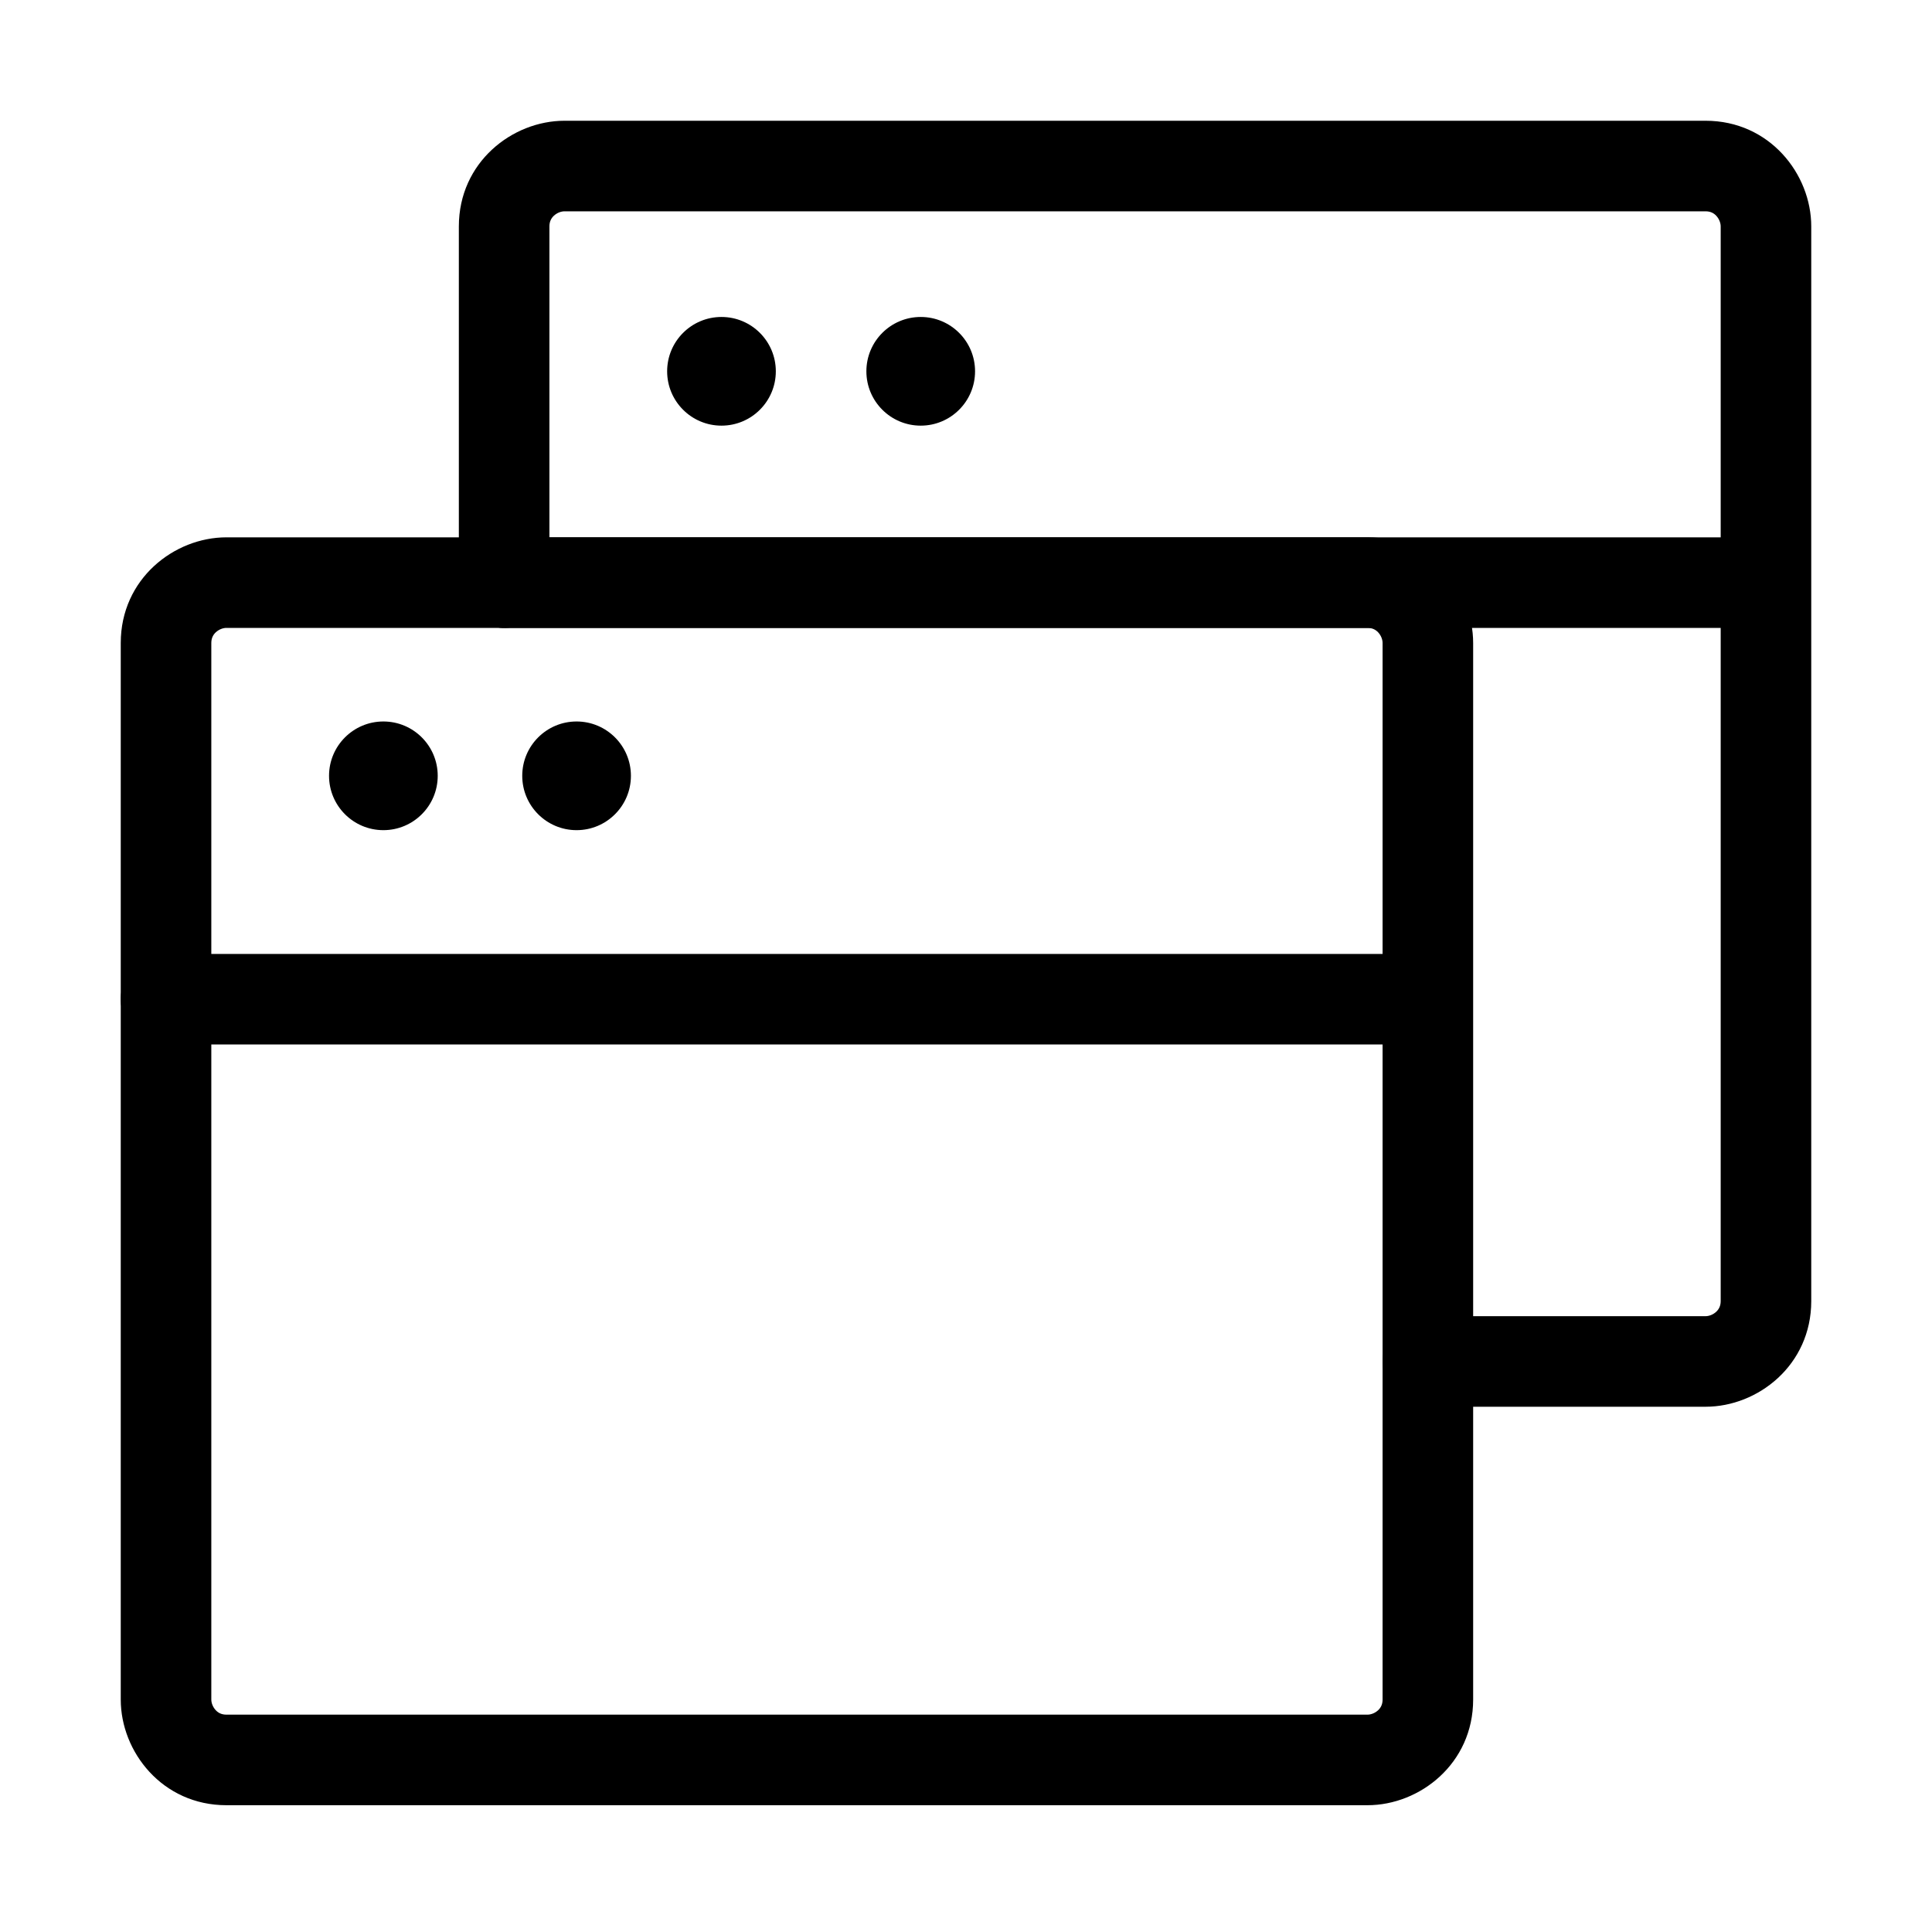 <svg width="32" height="32" viewBox="0 0 32 32" fill="none" xmlns="http://www.w3.org/2000/svg">
<rect width="32" height="32" fill="white"/>
<path fill-rule="evenodd" clip-rule="evenodd" d="M3.574 10.473C3.529 10.515 3.5 10.571 3.5 10.65V28.15C3.5 28.205 3.524 28.273 3.573 28.326C3.615 28.371 3.671 28.4 3.75 28.4H22.65C22.705 28.4 22.773 28.376 22.826 28.327C22.871 28.285 22.9 28.229 22.9 28.15V10.65C22.9 10.595 22.876 10.527 22.827 10.474C22.785 10.429 22.729 10.4 22.65 10.4H3.75C3.695 10.4 3.627 10.424 3.574 10.473ZM2 10.65C2 9.588 2.885 8.9 3.75 8.9H22.65C23.712 8.9 24.4 9.785 24.4 10.65V28.15C24.4 29.212 23.515 29.9 22.65 29.9H3.75C2.688 29.9 2 29.015 2 28.15V10.65Z" fill="black"/>
<path fill-rule="evenodd" clip-rule="evenodd" d="M2 16.55C2 16.136 2.336 15.8 2.75 15.8H23.55C23.964 15.8 24.3 16.136 24.3 16.55C24.3 16.964 23.964 17.3 23.55 17.3H2.75C2.336 17.3 2 16.964 2 16.55Z" fill="black"/>
<path d="M6.35 13.75C6.847 13.75 7.25 13.347 7.25 12.85C7.25 12.353 6.847 11.95 6.35 11.95C5.853 11.95 5.45 12.353 5.45 12.85C5.45 13.347 5.853 13.75 6.35 13.75Z" fill="black"/>
<path d="M9.55 13.75C10.047 13.75 10.45 13.347 10.45 12.85C10.45 12.353 10.047 11.95 9.55 11.95C9.053 11.95 8.65 12.353 8.65 12.85C8.65 13.347 9.053 13.75 9.55 13.75Z" fill="black"/>
<path fill-rule="evenodd" clip-rule="evenodd" d="M7.6 9.65C7.6 9.236 7.936 8.9 8.35 8.9H29.15C29.564 8.9 29.9 9.236 29.9 9.65C29.9 10.064 29.564 10.4 29.15 10.4H8.35C7.936 10.4 7.6 10.064 7.6 9.65Z" fill="black"/>
<path d="M11.95 7.05C12.447 7.05 12.85 6.647 12.85 6.15C12.85 5.653 12.447 5.25 11.95 5.25C11.453 5.25 11.05 5.653 11.05 6.15C11.05 6.647 11.453 7.05 11.95 7.05Z" fill="black"/>
<path d="M15.25 7.05C15.747 7.05 16.15 6.647 16.15 6.15C16.15 5.653 15.747 5.25 15.25 5.25C14.753 5.25 14.35 5.653 14.35 6.15C14.35 6.647 14.753 7.05 15.25 7.05Z" fill="black"/>
<path fill-rule="evenodd" clip-rule="evenodd" d="M9.174 3.573C9.129 3.615 9.1 3.671 9.1 3.75V9.65C9.1 10.064 8.764 10.4 8.35 10.4C7.936 10.4 7.6 10.064 7.6 9.65V3.75C7.6 2.688 8.485 2 9.35 2H28.25C29.312 2 30 2.885 30 3.75V21.55C30 22.612 29.115 23.3 28.25 23.3H23.65C23.236 23.3 22.9 22.964 22.9 22.55C22.9 22.136 23.236 21.8 23.65 21.8H28.25C28.305 21.8 28.373 21.776 28.426 21.727C28.471 21.685 28.5 21.629 28.5 21.55V3.75C28.5 3.695 28.476 3.627 28.427 3.574C28.385 3.529 28.329 3.5 28.25 3.5H9.35C9.295 3.5 9.227 3.524 9.174 3.573Z" fill="black"/>
</svg>
